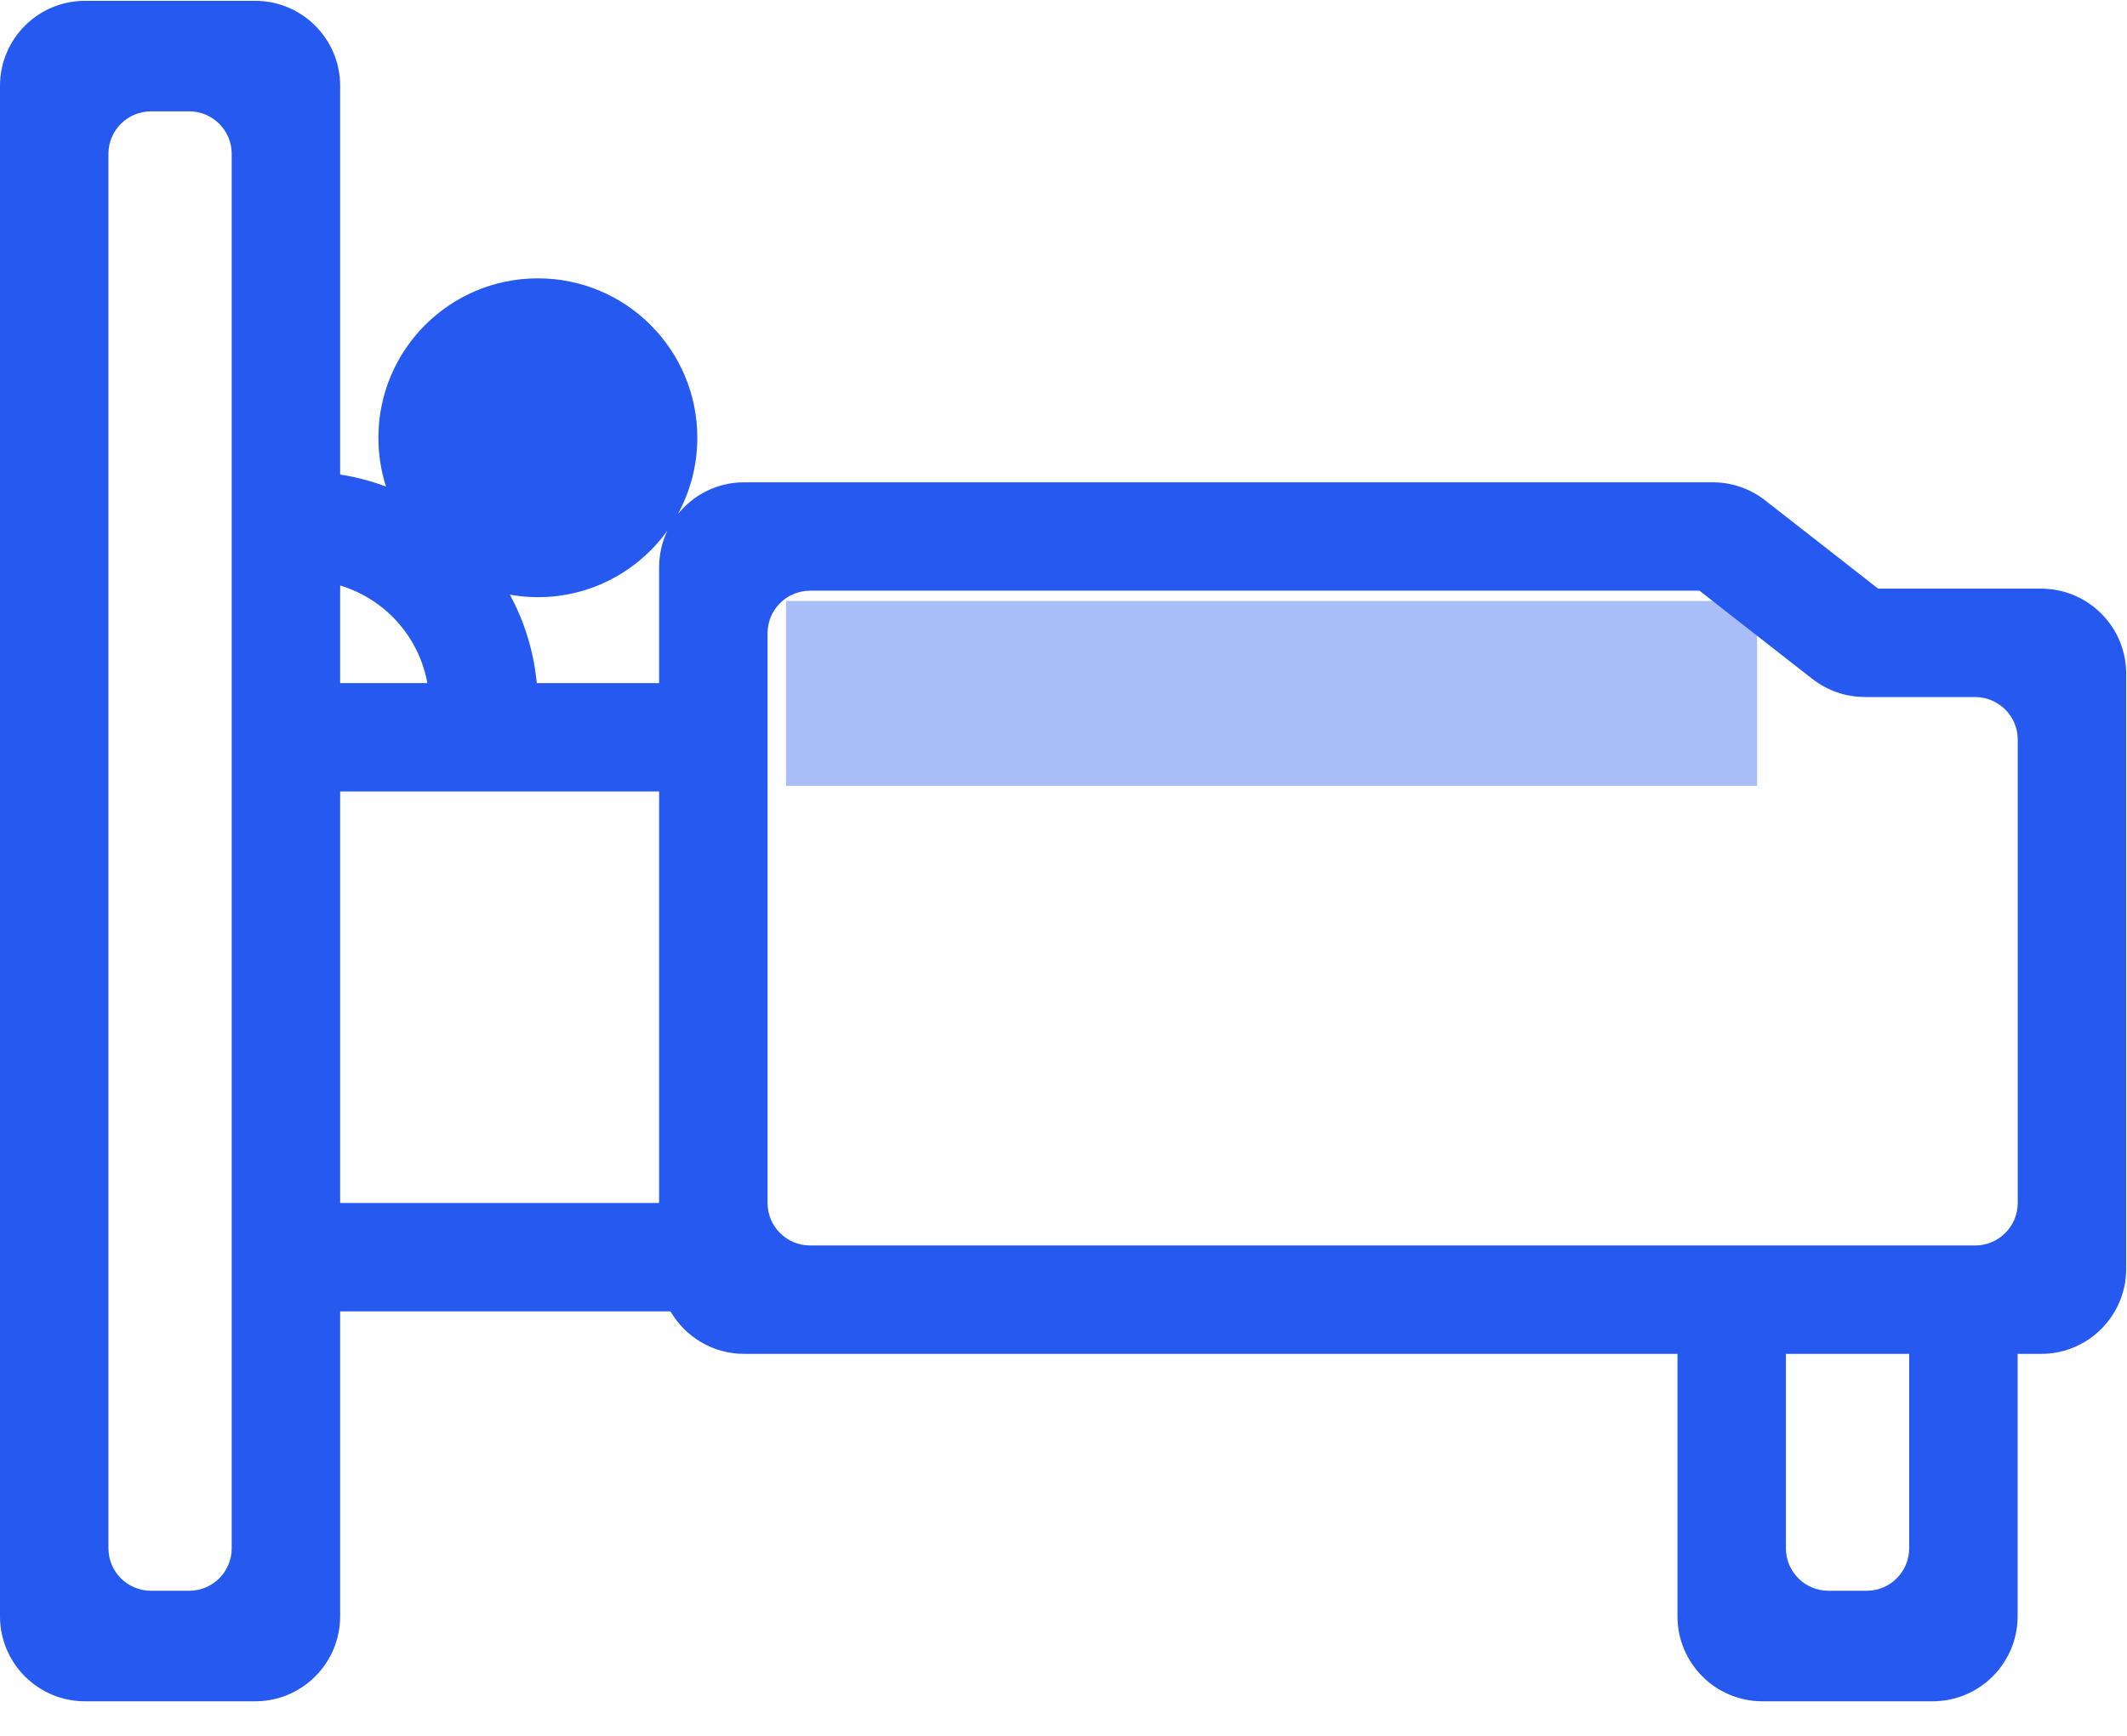 <?xml version="1.0" encoding="UTF-8"?>
<svg width="49px" height="40px" viewBox="0 0 49 40" version="1.1" xmlns="http://www.w3.org/2000/svg" xmlns:xlink="http://www.w3.org/1999/xlink">
    <!-- Generator: Sketch 52.2 (67145) - http://www.bohemiancoding.com/sketch -->
    <title>shuimianjianceqitang</title>
    <desc>Created with Sketch.</desc>
    <g id="Page-1" stroke="none" stroke-width="1" fill="none" fill-rule="evenodd">
        <g id="记录昨晚睡眠-/笑脸" transform="translate(-31, -681)" fill-rule="nonzero">
            <g id="睡醒" transform="translate(31, 681)">
                <g id="shuimianjianceqitang">
                    <rect id="矩形" fill="#A9BDF9" x="18.109" y="13.848" width="22.37" height="4.261"></rect>
                    <path d="M47.022,13.565 L44.844,13.565 L43.267,13.565 L41.871,12.473 L40.68,11.543 L40.667,11.532 L40.666,11.532 C40.333,11.271 39.914,11.114 39.458,11.114 L17.143,11.114 C16.525,11.114 15.974,11.401 15.615,11.848 C15.901,11.325 16.064,10.725 16.064,10.087 C16.064,8.058 14.42,6.414 12.391,6.414 C10.362,6.414 8.717,8.058 8.717,10.087 C8.717,10.48 8.779,10.858 8.893,11.212 C8.556,11.086 8.202,10.992 7.836,10.935 L7.836,1.978 C7.836,0.896 6.959,0.019 5.877,0.019 L1.959,0.019 C0.877,0.019 0,0.896 0,1.978 L0,37.245 C0,38.327 0.877,39.204 1.959,39.204 L5.877,39.204 C6.959,39.204 7.836,38.327 7.836,37.245 L7.836,30.219 L15.447,30.219 C15.786,30.804 16.418,31.198 17.143,31.198 L38.644,31.198 L38.644,37.245 C38.644,38.327 39.521,39.204 40.603,39.204 L44.521,39.204 C45.603,39.204 46.48,38.327 46.48,37.245 L46.48,31.198 L47.022,31.198 C48.104,31.198 48.981,30.321 48.981,29.239 L48.981,15.524 C48.981,14.442 48.104,13.565 47.022,13.565 Z M5.338,35.677 C5.338,36.218 4.9,36.657 4.359,36.657 L3.478,36.657 C2.937,36.657 2.498,36.218 2.498,35.677 L2.498,3.546 C2.498,3.005 2.937,2.566 3.478,2.566 L4.359,2.566 C4.9,2.566 5.338,3.005 5.338,3.546 L5.338,35.677 Z M15.376,12.226 C15.253,12.483 15.184,12.77 15.184,13.074 L15.184,15.741 L12.366,15.741 C12.296,15.009 12.08,14.32 11.747,13.703 C11.956,13.74 12.171,13.761 12.391,13.761 C13.621,13.761 14.71,13.155 15.376,12.226 Z M9.845,15.741 L7.836,15.741 L7.836,13.492 C8.865,13.801 9.651,14.668 9.845,15.741 Z M7.836,18.239 L15.184,18.239 L15.184,27.721 L7.836,27.721 L7.836,18.239 Z M43.982,35.677 C43.982,36.218 43.544,36.657 43.003,36.657 L42.122,36.657 C41.581,36.657 41.142,36.218 41.142,35.677 L41.142,31.198 L43.982,31.198 L43.982,35.677 Z M46.483,27.72 C46.483,28.261 46.044,28.7 45.503,28.7 L18.662,28.7 C18.121,28.7 17.682,28.261 17.682,27.72 L17.682,14.592 C17.682,14.051 18.121,13.612 18.662,13.612 L37.575,13.612 L39.152,13.612 L40.547,14.703 L41.749,15.643 L41.751,15.643 C42.084,15.904 42.504,16.061 42.96,16.061 L42.96,16.063 L45.503,16.063 C46.044,16.063 46.483,16.502 46.483,17.043 L46.483,27.72 Z" id="形状" fill="#2559F0"></path>
                </g>
            </g>
        </g>
    </g>
</svg>